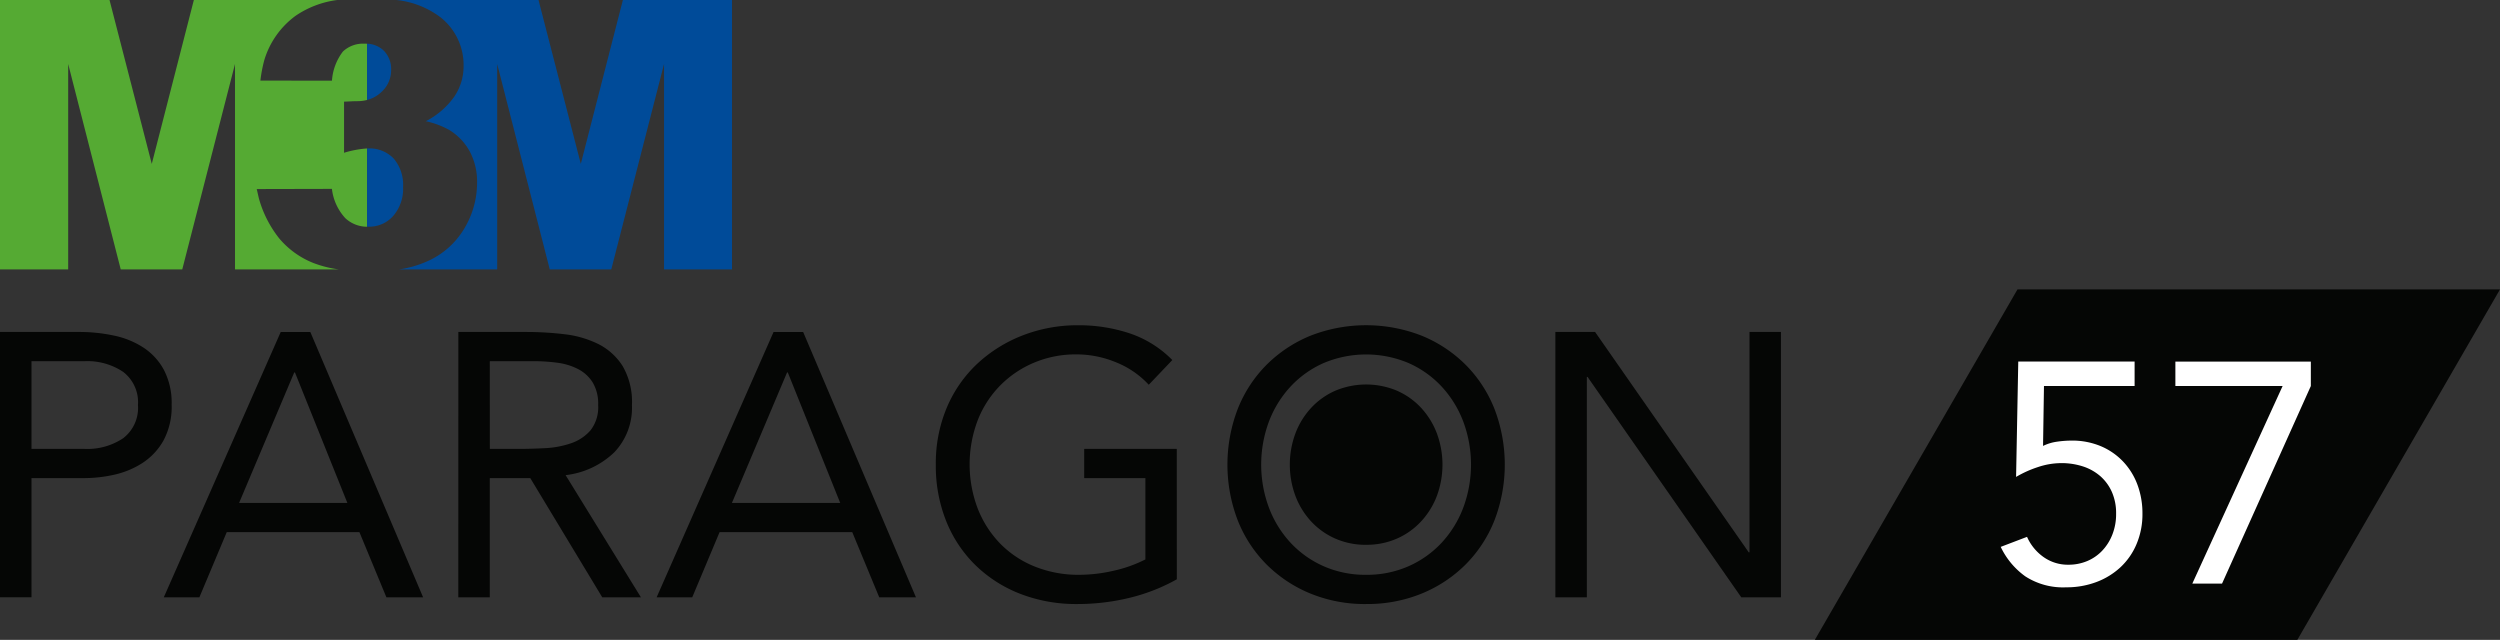 <svg xmlns="http://www.w3.org/2000/svg" xmlns:xlink="http://www.w3.org/1999/xlink" width="185.833" height="47.565" viewBox="0 0 185.833 47.565">
  <rect x="0" y="0" width="185.833" height="47.565" fill="#333333" stroke="none"/>
  <defs>
    <clipPath id="clip-path">
      <rect id="Rectangle_242" data-name="Rectangle 242" width="185.832" height="47.565" fill="none"/>
    </clipPath>
  </defs>
  <g id="Group_12676" data-name="Group 12676" transform="translate(0 0)">
    <g id="Group_12675" data-name="Group 12675" transform="translate(0 0)" clip-path="url(#clip-path)">
      <path id="Path_12492" data-name="Path 12492" d="M0,0H8.141l3.141,12.182L14.41,0H25.061a7.11,7.11,0,0,0-3.073,1.162A6.333,6.333,0,0,0,19.64,4.49a10.571,10.571,0,0,0-.284,1.5l5.32.006a3.993,3.993,0,0,1,.818-2.171,2.176,2.176,0,0,1,1.57-.58c.076,0,.151,0,.221.006V7.431a2.9,2.9,0,0,1-.719.088c-.336,0-.654.027-.992.036l0,3.8a7.46,7.46,0,0,1,1.707-.32v5.819a2.381,2.381,0,0,1-1.608-.633,3.861,3.861,0,0,1-1-2.182l-5.589.013c.013.048.158.7.174.746a8.386,8.386,0,0,0,1.49,2.913A6.4,6.4,0,0,0,23.3,19.55a8.241,8.241,0,0,0,1.875.473H17.469V4.755L13.548,20.023H8.974L5.068,4.755V20.023H0Z" transform="translate(0 0.001)" fill="#5a3" fill-rule="evenodd"/>
      <path id="Path_12493" data-name="Path 12493" d="M16.481,0H27.05l3.143,12.182L33.321,0h8.112V20.025H36.381V4.755l-3.923,15.27H27.885L23.977,4.755v15.27h-7.3a7.8,7.8,0,0,0,2.314-.7A6.045,6.045,0,0,0,21.583,16.9a6.6,6.6,0,0,0,.9-3.29,4.807,4.807,0,0,0-.544-2.354,4.271,4.271,0,0,0-1.52-1.593,6.285,6.285,0,0,0-1.745-.654,5.906,5.906,0,0,0,2.106-1.814,4.032,4.032,0,0,0,.7-2.308A4.511,4.511,0,0,0,19.756,1.28,6.539,6.539,0,0,0,16.481,0M14.305,16.849l.113,0a2.373,2.373,0,0,0,1.833-.8,3.088,3.088,0,0,0,.731-2.148,3.006,3.006,0,0,0-.7-2.119,2.5,2.5,0,0,0-1.913-.751h-.059Zm0-9.418V3.246a1.9,1.9,0,0,1,1.253.528,1.946,1.946,0,0,1,.536,1.438,2.164,2.164,0,0,1-.715,1.619,2.385,2.385,0,0,1-1.074.6" transform="translate(12.98 0.001)" fill="#004b99" fill-rule="evenodd"/>
      <path id="Path_12494" data-name="Path 12494" d="M0,12.937H5.85a12.39,12.39,0,0,1,2.605.265,6.445,6.445,0,0,1,2.2.891,4.568,4.568,0,0,1,1.532,1.671,5.312,5.312,0,0,1,.572,2.577,5.286,5.286,0,0,1-.614,2.676,4.771,4.771,0,0,1-1.574,1.671,6.467,6.467,0,0,1-2.1.864A10.214,10.214,0,0,1,6.3,23.8H2.34v8.86H0Zm2.34,8.692H6.3a4.772,4.772,0,0,0,2.855-.793,2.837,2.837,0,0,0,1.1-2.466,2.837,2.837,0,0,0-1.1-2.466A4.772,4.772,0,0,0,6.3,15.109H2.34Z" transform="translate(0 11.739)" fill="#050605"/>
      <path id="Path_12495" data-name="Path 12495" d="M15.075,12.938h2.2l8.385,19.724H22.931l-2.007-4.848H11.064L9.028,32.662H6.383Zm1.059,3.008h-.055l-4.1,9.7h8.051Z" transform="translate(5.792 11.74)" fill="#050605"/>
      <path id="Path_12496" data-name="Path 12496" d="M17.863,12.937h5.043a24.1,24.1,0,0,1,2.827.166,7.652,7.652,0,0,1,2.522.725,4.569,4.569,0,0,1,1.812,1.631,5.3,5.3,0,0,1,.7,2.911,4.8,4.8,0,0,1-1.31,3.51,6.241,6.241,0,0,1-3.622,1.7l5.6,9.083H28.561l-5.35-8.86H20.2v8.86h-2.34Zm2.34,8.692h2.089q.976,0,2.02-.055a6.952,6.952,0,0,0,1.923-.362,3.344,3.344,0,0,0,1.45-.961,2.781,2.781,0,0,0,.57-1.881,3.071,3.071,0,0,0-.418-1.7,2.8,2.8,0,0,0-1.1-.988,4.678,4.678,0,0,0-1.532-.46,13.156,13.156,0,0,0-1.713-.113H20.2Z" transform="translate(16.208 11.739)" fill="#050605"/>
      <path id="Path_12497" data-name="Path 12497" d="M34.282,12.938h2.2l8.385,19.724H42.138l-2.007-4.848H30.271l-2.035,4.848H25.59Zm1.059,3.008h-.055l-4.1,9.7h8.051Z" transform="translate(23.219 11.74)" fill="#050605"/>
      <path id="Path_12498" data-name="Path 12498" d="M54.385,31.562a13.867,13.867,0,0,1-3.58,1.392A16.412,16.412,0,0,1,47,33.4a11.524,11.524,0,0,1-4.234-.751,9.889,9.889,0,0,1-3.328-2.117,9.525,9.525,0,0,1-2.188-3.275,11.038,11.038,0,0,1-.78-4.221,10.644,10.644,0,0,1,.822-4.248,9.573,9.573,0,0,1,2.27-3.26,10.525,10.525,0,0,1,3.372-2.1,11.285,11.285,0,0,1,4.15-.751,12,12,0,0,1,3.748.586,8.032,8.032,0,0,1,3.218,2L52.3,17.1a6.733,6.733,0,0,0-2.439-1.671,7.693,7.693,0,0,0-2.937-.586,7.973,7.973,0,0,0-3.149.614,7.738,7.738,0,0,0-2.522,1.7,7.652,7.652,0,0,0-1.671,2.59,9.243,9.243,0,0,0,0,6.546A7.813,7.813,0,0,0,41.249,28.9a7.483,7.483,0,0,0,2.577,1.713,8.679,8.679,0,0,0,3.315.614,11.425,11.425,0,0,0,2.508-.294,9.963,9.963,0,0,0,2.4-.849V24.04H47.5V21.867h6.882Z" transform="translate(33.092 11.5)" fill="#050605"/>
      <path id="Path_12499" data-name="Path 12499" d="M58.143,33.4a10.678,10.678,0,0,1-4.137-.78,9.929,9.929,0,0,1-3.26-2.159A9.7,9.7,0,0,1,48.6,27.176a11.571,11.571,0,0,1,0-8.274,9.71,9.71,0,0,1,2.146-3.288,9.959,9.959,0,0,1,3.26-2.159,11.36,11.36,0,0,1,8.274,0,9.958,9.958,0,0,1,3.26,2.159A9.71,9.71,0,0,1,67.686,18.9a11.571,11.571,0,0,1,0,8.274,9.7,9.7,0,0,1-2.146,3.286,9.928,9.928,0,0,1-3.26,2.159,10.678,10.678,0,0,1-4.137.78m0-2.172a7.669,7.669,0,0,0,3.162-.641,7.475,7.475,0,0,0,2.464-1.755,7.966,7.966,0,0,0,1.6-2.605,9.178,9.178,0,0,0,0-6.38,7.977,7.977,0,0,0-1.6-2.6,7.48,7.48,0,0,0-2.464-1.757,8.123,8.123,0,0,0-6.325,0,7.48,7.48,0,0,0-2.464,1.757,7.977,7.977,0,0,0-1.6,2.6,9.178,9.178,0,0,0,0,6.38,7.966,7.966,0,0,0,1.6,2.605,7.475,7.475,0,0,0,2.464,1.755,7.669,7.669,0,0,0,3.162.641" transform="translate(43.404 11.5)" fill="#050605"/>
      <path id="Path_12500" data-name="Path 12500" d="M55.939,26.9a5.577,5.577,0,0,0,2.3-.465,5.407,5.407,0,0,0,1.793-1.278A5.816,5.816,0,0,0,61.2,23.264a6.687,6.687,0,0,0,0-4.642,5.816,5.816,0,0,0-1.165-1.894,5.407,5.407,0,0,0-1.793-1.278,5.917,5.917,0,0,0-4.6,0,5.407,5.407,0,0,0-1.793,1.278,5.784,5.784,0,0,0-1.165,1.894,6.687,6.687,0,0,0,0,4.642,5.784,5.784,0,0,0,1.165,1.894,5.407,5.407,0,0,0,1.793,1.278,5.577,5.577,0,0,0,2.3.465" transform="translate(45.608 13.596)" fill="#050605"/>
      <path id="Path_12501" data-name="Path 12501" d="M60.616,12.937h2.953L74.991,29.319h.055V12.937h2.34V32.661H74.435L63.011,16.281h-.055v16.38h-2.34Z" transform="translate(54.999 11.739)" fill="#050605"/>
      <path id="Path_12502" data-name="Path 12502" d="M106.593,37.332H70.727L85.793,11.278h35.866Z" transform="translate(64.174 10.233)" fill="#050605"/>
      <path id="Path_12503" data-name="Path 12503" d="M87.925,15.909H81.188l-.069,4.452a3.415,3.415,0,0,1,1.038-.315,7.792,7.792,0,0,1,1.083-.082,5.516,5.516,0,0,1,2.155.408,4.921,4.921,0,0,1,1.667,1.142,5.06,5.06,0,0,1,1.072,1.724,6.094,6.094,0,0,1,.374,2.157,5.675,5.675,0,0,1-.433,2.249,5,5,0,0,1-1.188,1.724,5.41,5.41,0,0,1-1.795,1.108,6.269,6.269,0,0,1-2.249.395,5.164,5.164,0,0,1-3.042-.814,5.7,5.7,0,0,1-1.829-2.192l1.957-.746a3.633,3.633,0,0,0,1.225,1.5,3.116,3.116,0,0,0,1.854.572,3.558,3.558,0,0,0,1.387-.269,3.282,3.282,0,0,0,1.118-.769,3.684,3.684,0,0,0,.757-1.2,4.155,4.155,0,0,0,.28-1.56,3.892,3.892,0,0,0-.315-1.61,3.394,3.394,0,0,0-.862-1.177,3.728,3.728,0,0,0-1.293-.723,5.167,5.167,0,0,0-1.61-.244,5.5,5.5,0,0,0-1.724.292,8.14,8.14,0,0,0-1.631.734l.162-8.577h8.648Z" transform="translate(70.747 12.786)" fill="#fff"/>
      <path id="Path_12504" data-name="Path 12504" d="M94.848,15.909l-6.6,14.685H86.038L92.75,15.909H84.779V14.091H94.848Z" transform="translate(76.924 12.786)" fill="#fff"/>
    </g>
  </g>
</svg>

